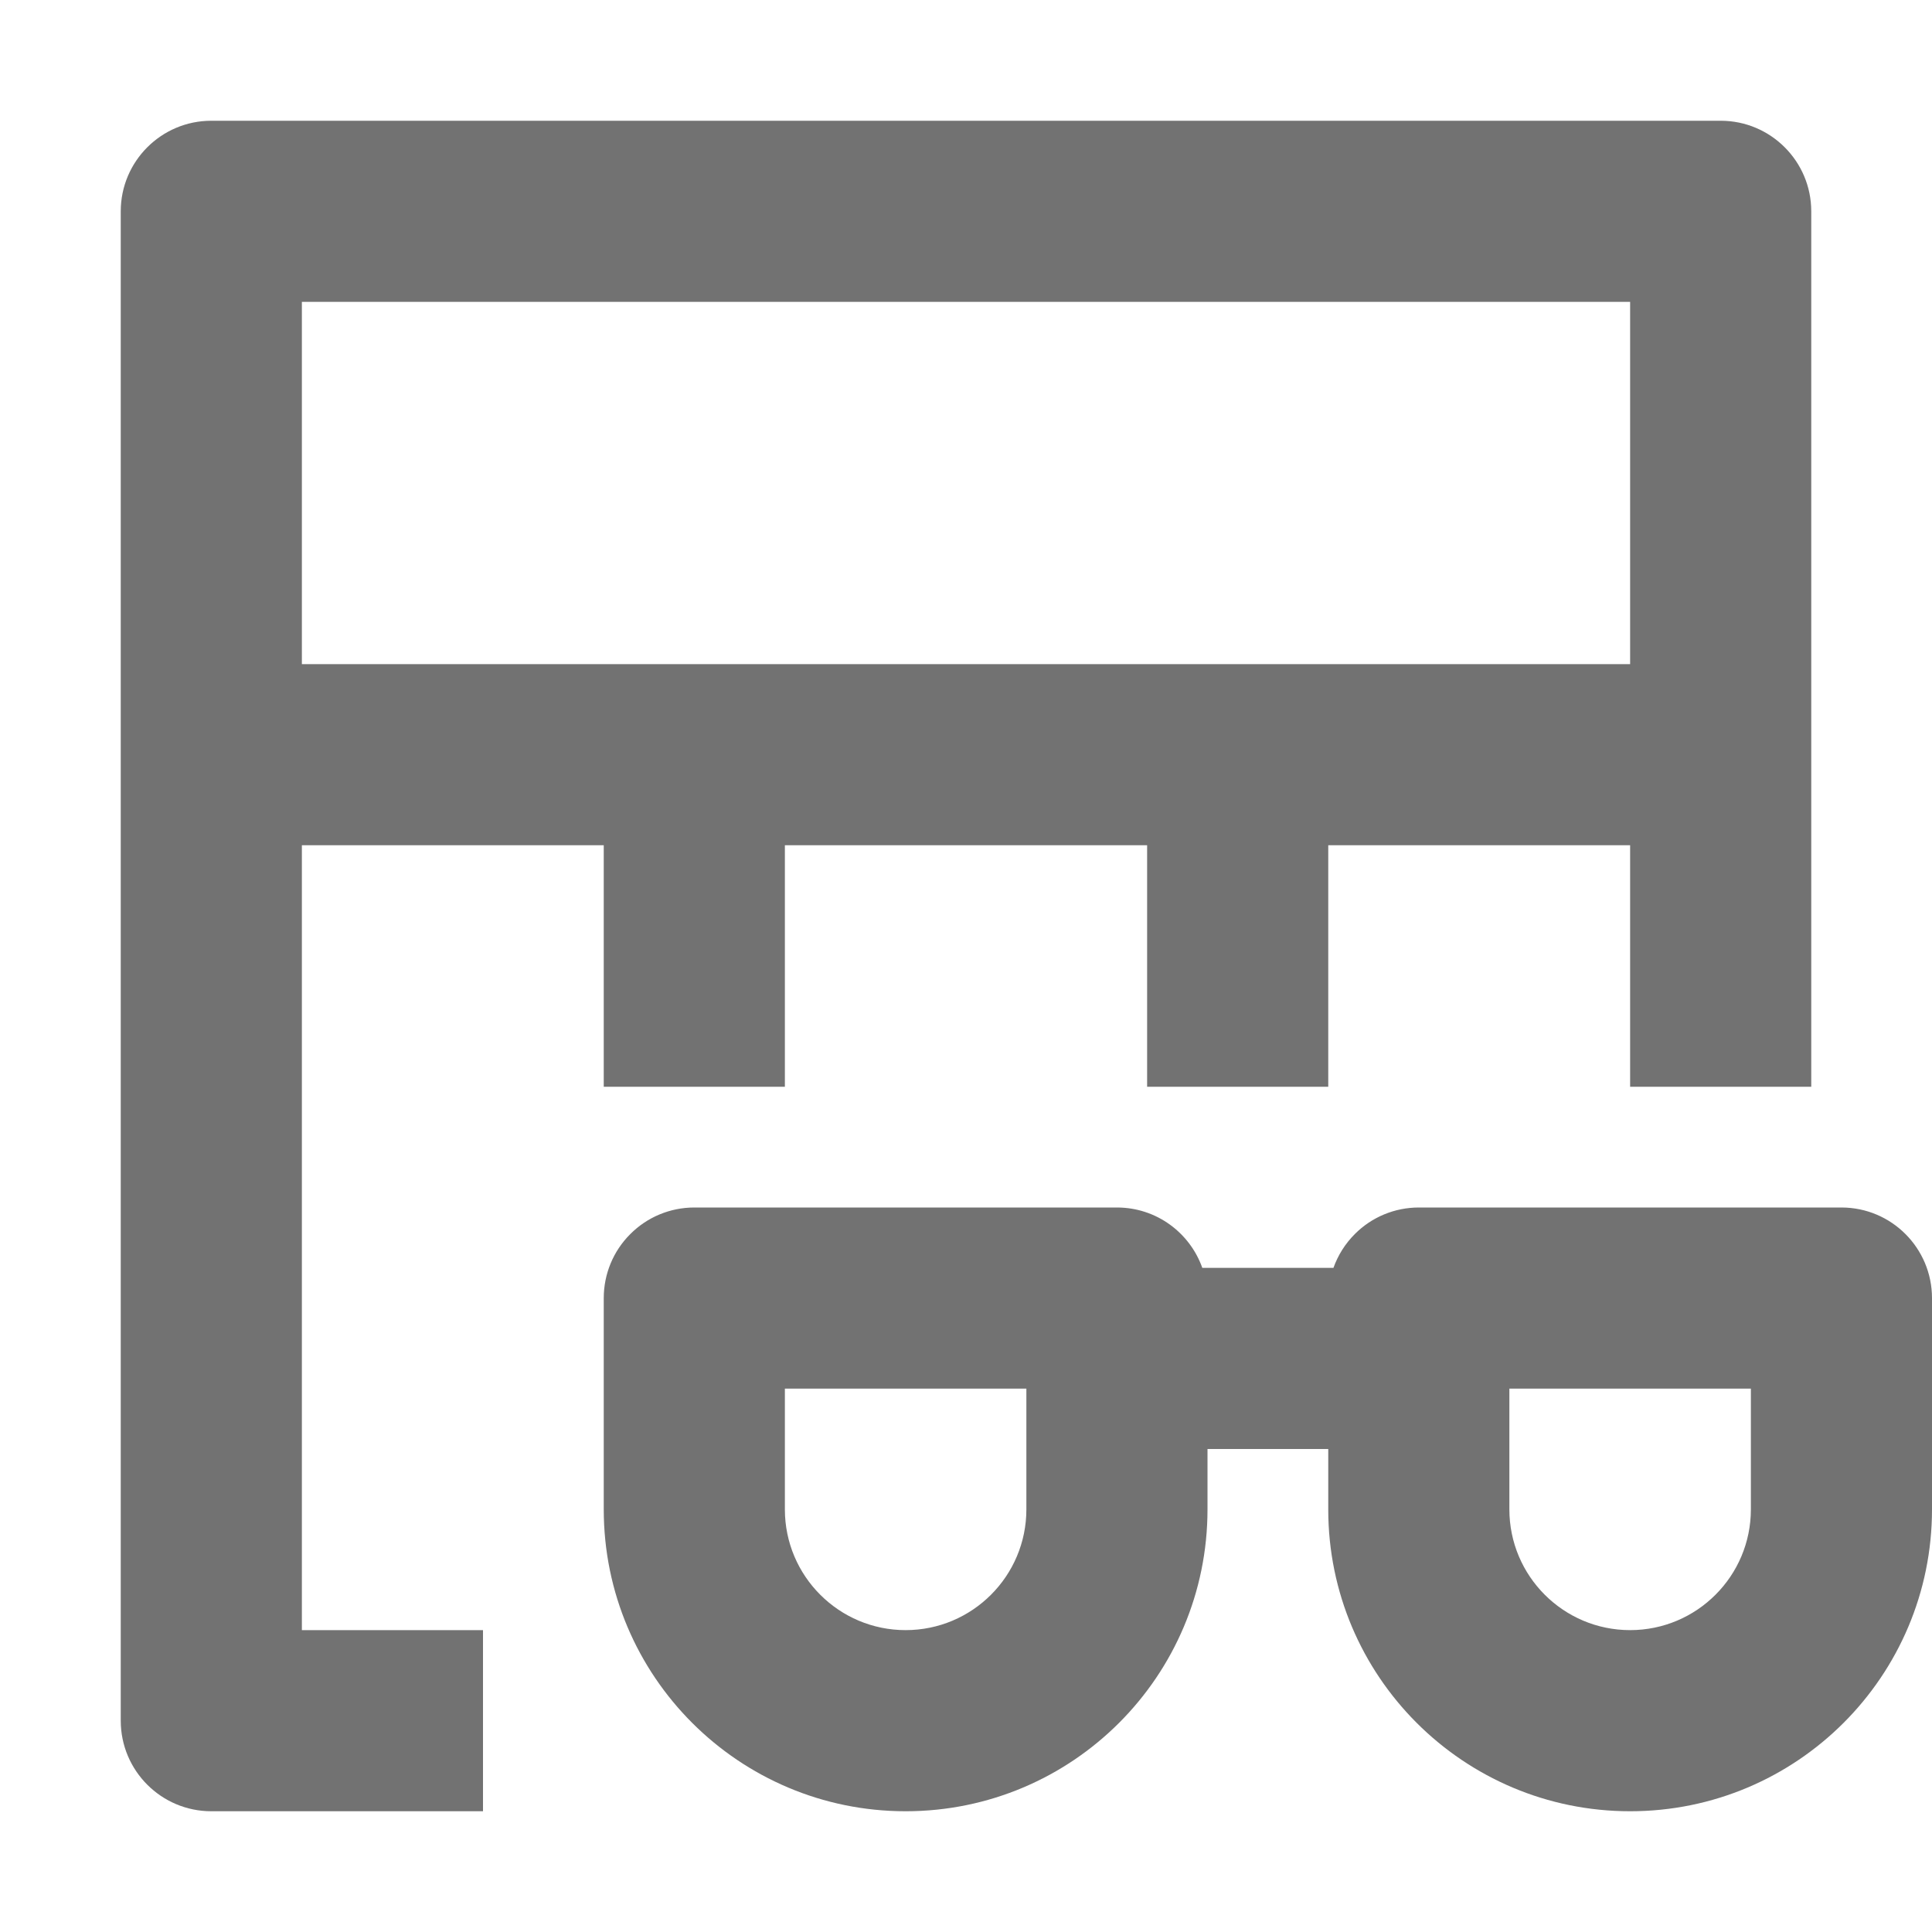 <svg width="16" height="16" viewBox="0 0 16 16" fill="none" xmlns="http://www.w3.org/2000/svg">
<g clip-path="url(#clip0_16060_28939)">
<path fill-rule="evenodd" clip-rule="evenodd" d="M1.75 1C1.336 1 1 1.336 1 1.75V14.25C1 14.664 1.336 15 1.75 15H4V13.5H2.5V7H5V9H6.5V7H9.5V9H11V7H13.5V9H15V1.75C15 1.336 14.664 1 14.25 1H1.75ZM13.5 5.5V2.5H2.5V5.5H13.5Z" fill="#727272"/>
<path fill-rule="evenodd" clip-rule="evenodd" d="M11.75 10C11.551 10 11.36 10.079 11.22 10.22C11.14 10.3 11.08 10.396 11.043 10.5H9.957C9.854 10.209 9.577 10 9.25 10L5.75 10C5.551 10 5.36 10.079 5.22 10.22C5.079 10.36 5 10.551 5 10.75L5 12.5C5 13.881 6.119 15 7.5 15C8.881 15 10 13.881 10 12.5V12H11L11 12.5C11 13.881 12.119 15 13.5 15C14.881 15 16 13.881 16 12.5V10.751C16 10.336 15.664 10 15.25 10L11.75 10ZM12.5 12.5L12.5 11.5L14.5 11.5V12.5C14.5 13.052 14.052 13.5 13.5 13.5C12.948 13.5 12.5 13.052 12.5 12.5ZM6.5 11.5L6.5 12.5C6.5 13.052 6.948 13.5 7.5 13.5C8.052 13.5 8.5 13.052 8.5 12.5V11.5L6.5 11.5Z" fill="#727272"/>
</g>
<defs>
<clipPath id="clip0_16060_28939">
<rect width="16" height="16" fill="white"/>
</clipPath>
</defs>
</svg>
